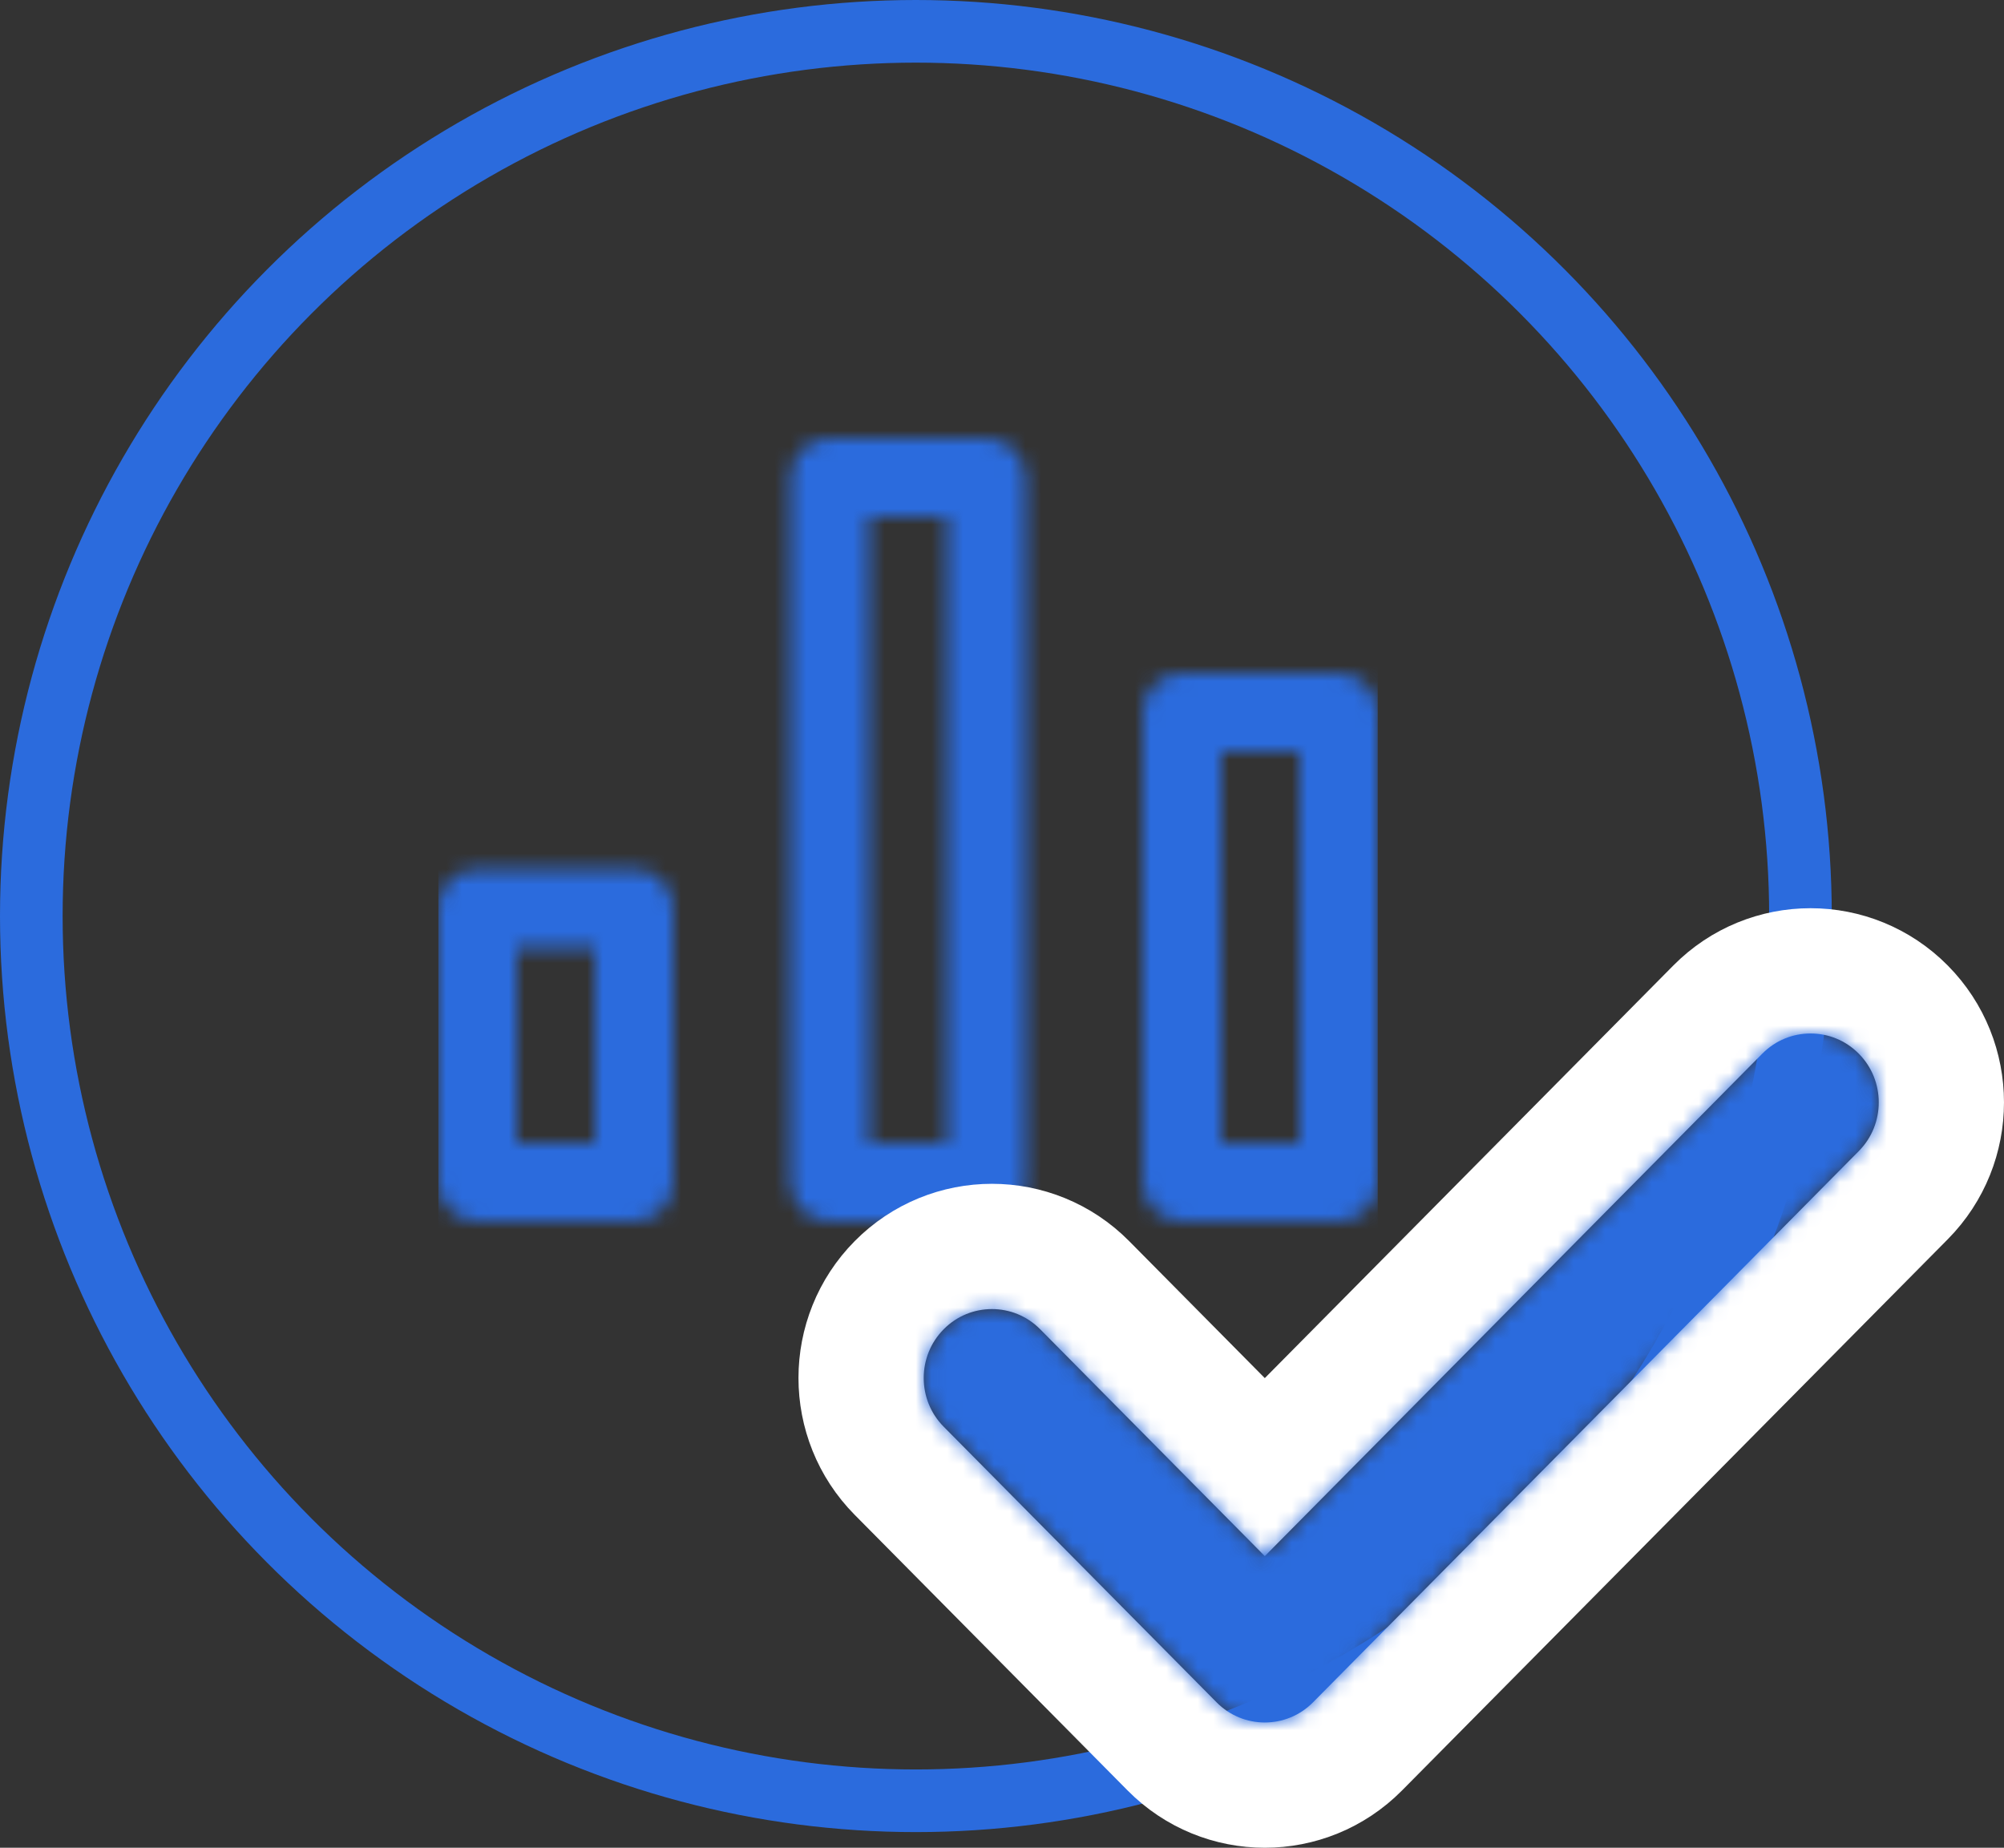 <?xml version="1.0" encoding="UTF-8"?>
<svg width="128px" height="118px" viewBox="0 0 128 118" version="1.1" xmlns="http://www.w3.org/2000/svg" xmlns:xlink="http://www.w3.org/1999/xlink">
    <rect x="0" y="0" width="128" height="118" fill="#333333" stroke="none"/>
    <!-- Generator: Sketch 51.3 (57544) - http://www.bohemiancoding.com/sketch -->
    <title>Group</title>
    <desc>Created with Sketch.</desc>
    <defs>
        <path d="M27.5,10 L27.5,50 L32.5,50 L32.5,10 L27.5,10 Z M25,5 L35,5 C36.381,5 37.5,6.119 37.5,7.5 L37.5,52.5 C37.5,53.881 36.381,55 35,55 L25,55 C23.619,55 22.5,53.881 22.5,52.5 L22.5,7.5 C22.5,6.119 23.619,5 25,5 Z M2.5,32.5 L12.5,32.5 C13.881,32.5 15,33.619 15,35 L15,52.5 C15,53.881 13.881,55 12.5,55 L2.5,55 C1.119,55 0,53.881 0,52.5 L0,35 C0,33.619 1.119,32.5 2.5,32.5 Z M5,50 L10,50 L10,37.5 L5,37.5 L5,50 Z M47.5,20 L57.5,20 C58.881,20 60,21.119 60,22.5 L60,52.5 C60,53.881 58.881,55 57.5,55 L47.5,55 C46.119,55 45,53.881 45,52.5 L45,22.5 C45,21.119 46.119,20 47.5,20 Z M50,25 L50,50 L55,50 L55,25 L50,25 Z" id="path-1"></path>
        <path d="M21.786,33.377 L7.438,18.889 C5.737,17.17 2.978,17.17 1.276,18.889 C-0.425,20.607 -0.425,23.393 1.276,25.111 L18.705,42.711 C20.406,44.43 23.165,44.43 24.867,42.711 L59.724,7.511 C61.425,5.793 61.425,3.007 59.724,1.289 C58.022,-0.43 55.263,-0.43 53.562,1.289 L21.786,33.377 Z" id="path-3"></path>
    </defs>
    <g id="v1_r0" stroke="none" stroke-width="1" fill="none" fill-rule="evenodd">
        <g id="Success" transform="translate(-668, -414)">
            <g id="Content" transform="translate(594, 416)">
                <g id="Icon">
                    <g id="Group" transform="translate(76, 0)">
                        <g id="Icons/chart" transform="translate(26, 21)">
                            <mask id="mask-2" fill="white">
                                <use xlink:href="#path-1"></use>
                            </mask>
                            <g id="Combined-Shape" fill-rule="nonzero"></g>
                            <g id="_extras/Colors/Cobalt" mask="url(#mask-2)" fill="#2B6BDD" fill-rule="evenodd">
                                <rect id="fill" x="0" y="0" width="60" height="60"></rect>
                            </g>
                        </g>
                        <circle id="Oval-2" stroke="#2B6BDD" stroke-width="4" cx="56.5" cy="56.5" r="56.5"></circle>
                        <g id="Icons/check-small" transform="translate(57, 64)">
                            <mask id="mask-4" fill="white">
                                <use xlink:href="#path-3"></use>
                            </mask>
                            <path stroke="#FFFFFF" stroke-width="8" d="M21.786,27.693 L50.72,-1.526 C53.986,-4.825 59.299,-4.825 62.566,-1.526 C65.811,1.751 65.811,7.049 62.566,10.326 L27.709,45.526 C24.442,48.825 19.129,48.825 15.863,45.526 L-1.566,27.926 C-4.811,24.649 -4.811,19.351 -1.566,16.074 C1.701,12.775 7.014,12.775 10.28,16.074 L21.786,27.693 Z"></path>
                            <g id="_extras/Colors/Cobalt" mask="url(#mask-4)" fill="#2B6BDD">
                                <g transform="translate(-22, -30)" id="fill">
                                    <rect x="0" y="0" width="104" height="105"></rect>
                                </g>
                            </g>
                        </g>
                    </g>
                </g>
            </g>
        </g>
    </g>
</svg>